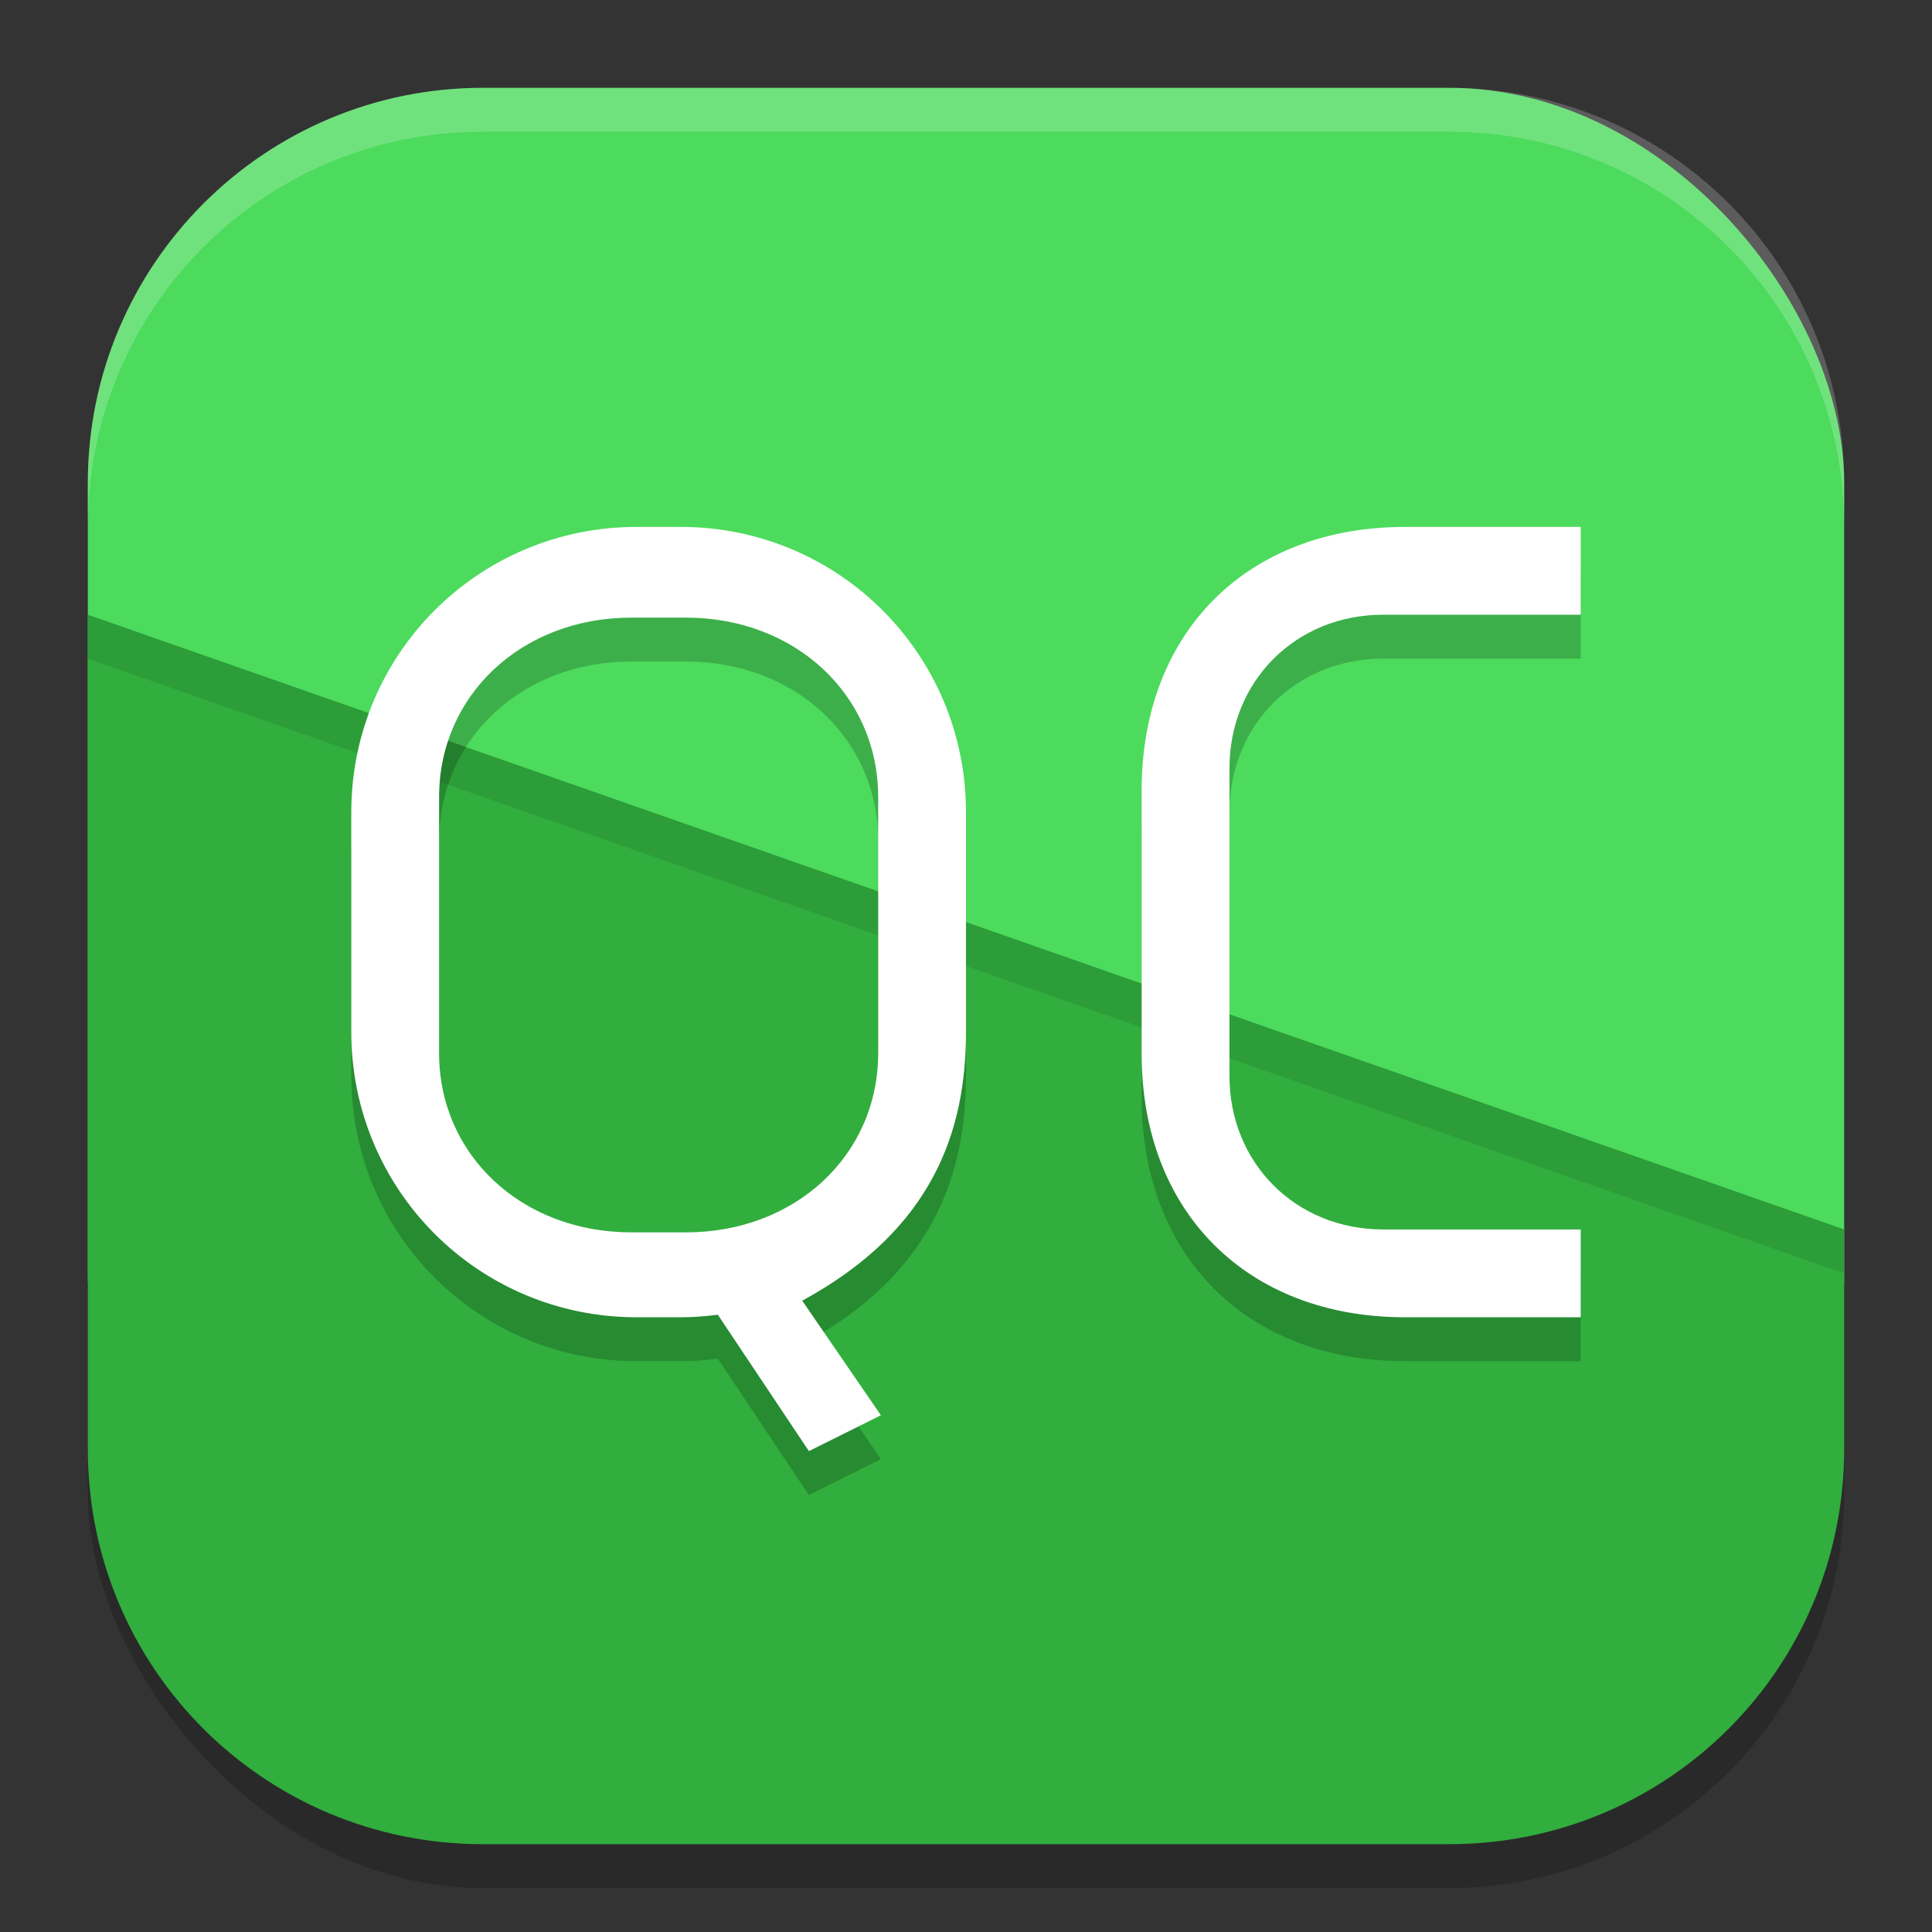 <?xml version="1.0" encoding="UTF-8" standalone="no"?>
<!-- Created with Inkscape (http://www.inkscape.org/) -->

<svg
   width="22"
   height="22"
   viewBox="0 0 22 22"
   version="1.1"
   id="svg5"
   inkscape:version="1.3 (0e150ed6c4, 2023-07-21)"
   sodipodi:docname="qtcreator.svg"
   xmlns:inkscape="http://www.inkscape.org/namespaces/inkscape"
   xmlns:sodipodi="http://sodipodi.sourceforge.net/DTD/sodipodi-0.dtd"
   xmlns="http://www.w3.org/2000/svg"
   xmlns:svg="http://www.w3.org/2000/svg">
  <rect x="0" y="0" width="22" height="22" fill="#333333" stroke="none"/>
  <sodipodi:namedview
     id="namedview7"
     pagecolor="#ffffff"
     bordercolor="#000000"
     borderopacity="0.25"
     inkscape:showpageshadow="2"
     inkscape:pageopacity="0.0"
     inkscape:pagecheckerboard="0"
     inkscape:deskcolor="#d1d1d1"
     inkscape:document-units="px"
     showgrid="false"
     inkscape:zoom="35.590909"
     inkscape:cx="10.985951"
     inkscape:cy="11"
     inkscape:window-width="1920"
     inkscape:window-height="984"
     inkscape:window-x="0"
     inkscape:window-y="29"
     inkscape:window-maximized="1"
     inkscape:current-layer="svg5" />
  <defs
     id="defs2" />
  <rect
     style="opacity:0.2;fill:#000000;stroke-width:1.429;stroke-linecap:square"
     id="rect234"
     width="20"
     height="20"
     x="1"
     y="1.5"
     ry="4.5" />
  <rect
     style="fill:#4cdb5d;fill-opacity:1;stroke-width:1.429;stroke-linecap:square"
     id="rect396"
     width="20"
     height="18"
     x="1"
     y="1"
     ry="4.5" />
  <path
     id="path1"
     style="fill:#31ae3e;fill-opacity:1;stroke-width:1.261;stroke-linecap:square"
     d="M 1 7 L 1 16.5 C 1 18.993 3.007 21 5.5 21 L 16.5 21 C 18.993 21 21 18.993 21 16.5 L 21 14 L 1 7 z " />
  <path
     id="path2"
     style="opacity:0.1;fill:#000000;stroke-linecap:square"
     d="M 1 7 L 1 7.5 L 21 14.5 L 21 14 L 1 7 z " />
  <path
     d="M 7.25,6.5 C 5.449,6.5 4,7.949 4,9.75 v 2.5 c 0,1.8 1.45,3.25 3.25,3.25 h 0.5 c 0.144,0 0.284,-0.011 0.424,-0.029 l 1.037,1.553 0.82,-0.408 -0.896,-1.305 C 10.634,14.497 11,13.365 11,12.25 V 9.75 C 11,7.949 9.55,6.5 7.75,6.5 Z m 8.75,0 c -1.8,0 -3,1.2 -3,3 v 3 c 0,1.8 1.2,3 3,3 h 2 v -1 H 15.75 C 14.755,14.5 14,13.745 14,12.75 V 9.25 C 14,8.255 14.755,7.5 15.75,7.5 H 18 v -1 z M 7.188,7.533 h 0.625 C 9.057,7.533 10,8.415 10,9.576 v 2.916 C 10,13.654 9.057,14.533 7.812,14.533 H 7.188 C 5.943,14.533 5,13.654 5,12.492 V 9.576 C 5,8.415 5.943,7.533 7.188,7.533 Z"
     style="fill:#000000;opacity:0.2"
     id="path3" />
  <path
     d="M 7.25,6 C 5.449,6 4,7.449 4,9.25 v 2.5 C 4,13.55 5.449,15 7.25,15 h 0.5 c 0.144,0 0.284,-0.011 0.424,-0.029 l 1.037,1.553 0.82,-0.408 -0.896,-1.305 C 10.634,13.997 11,12.865 11,11.75 V 9.25 C 11,7.449 9.55,6 7.75,6 Z M 16,6 c -1.8,0 -3,1.2 -3,3 v 3 c 0,1.8 1.2,3 3,3 h 2 V 14 H 15.75 C 14.755,14 14,13.245 14,12.25 V 8.75 C 14,7.755 14.755,7 15.75,7 H 18 V 6 Z M 7.188,7.033 h 0.625 C 9.057,7.033 10,7.915 10,9.076 v 2.916 C 10,13.154 9.057,14.033 7.812,14.033 H 7.188 C 5.943,14.033 5,13.154 5,11.992 V 9.076 C 5,7.915 5.943,7.033 7.188,7.033 Z"
     style="fill:#ffffff"
     id="path4" />
  <path
     id="path1040"
     style="opacity:0.2;fill:#ffffff;stroke-width:4;stroke-linecap:square"
     d="M 5.5,1 C 3.007,1 1,3.007 1,5.5 V 6 C 1,3.507 3.007,1.5 5.5,1.5 h 11 C 18.993,1.5 21,3.507 21,6 V 5.5 C 21,3.007 18.993,1 16.5,1 Z" />
</svg>

